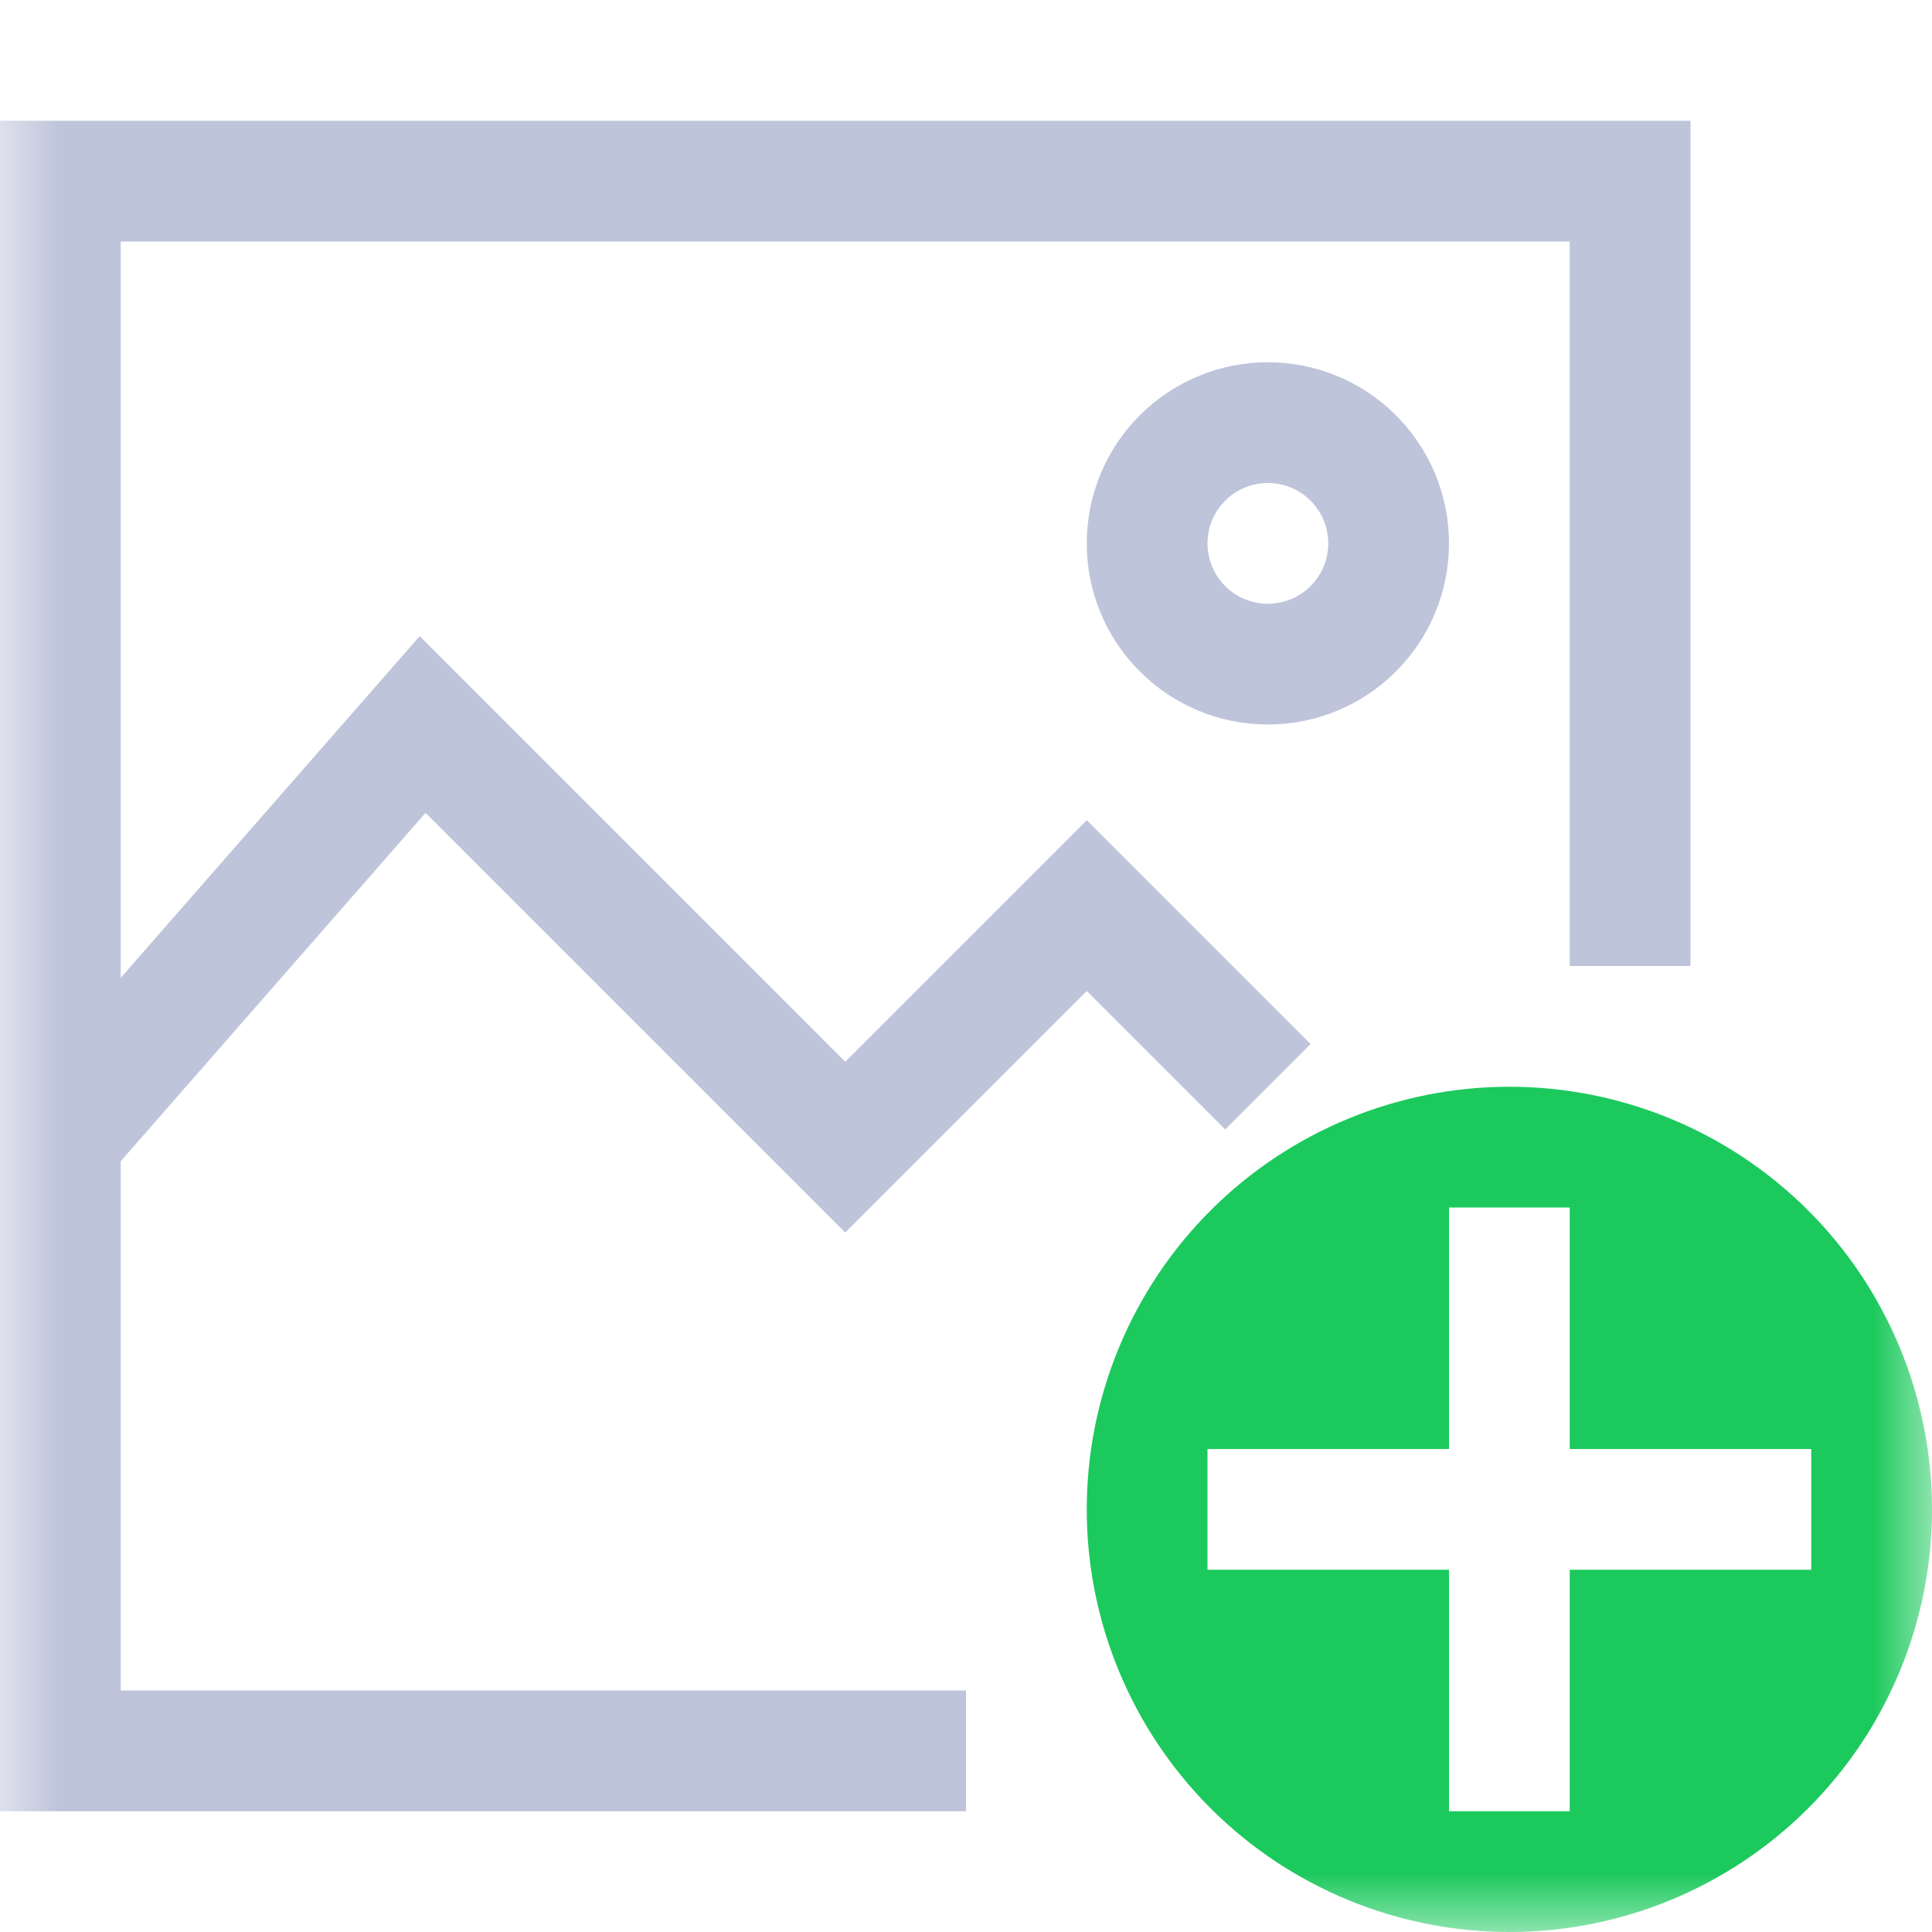 <svg width="16" height="16" viewBox="0 0 16 16" fill="none" xmlns="http://www.w3.org/2000/svg">
<g clip-path="url(#clip0_431_1465)">
<mask id="mask0_431_1465" style="mask-type:luminance" maskUnits="userSpaceOnUse" x="0" y="0" width="16" height="16">
<path d="M16 0H0V16H16V0Z" fill="white"/>
</mask>
<g mask="url(#mask0_431_1465)">
<path fill-rule="evenodd" clip-rule="evenodd" d="M0 15V2V1H1H13H14V2V8H13V2H1V14H8V15H1H0Z" fill="#BEC4DA"/>
<path d="M10.5 3.5C10.765 3.5 11.02 3.605 11.207 3.793C11.395 3.98 11.5 4.235 11.5 4.5C11.5 4.765 11.395 5.02 11.207 5.207C11.02 5.395 10.765 5.5 10.5 5.5C10.235 5.5 9.98 5.395 9.793 5.207C9.605 5.02 9.5 4.765 9.5 4.5C9.5 4.235 9.605 3.98 9.793 3.793C9.98 3.605 10.235 3.5 10.5 3.5Z" stroke="#BEC4DA"/>
<path d="M0 10L3.5 6L7 9.5L9 7.5L10.5 9" stroke="#BEC4DA"/>
<path fill-rule="evenodd" clip-rule="evenodd" d="M14.975 10.025C14.319 9.369 13.428 9 12.5 9C11.572 9 10.681 9.369 10.025 10.025C9.369 10.681 9 11.572 9 12.5C9 13.428 9.369 14.319 10.025 14.975C10.681 15.631 11.572 16 12.5 16C13.428 16 14.319 15.631 14.975 14.975C15.631 14.319 16 13.428 16 12.5C16 11.572 15.631 10.681 14.975 10.025ZM12 12V10H13V12H15V13H13V15H12V13H10V12H12Z" fill="#1CC95D"/>
</g>
</g>
<defs>
<clipPath id="clip0_431_1465">
<rect width="16" height="16" fill="white"/>
</clipPath>
</defs>
</svg>
